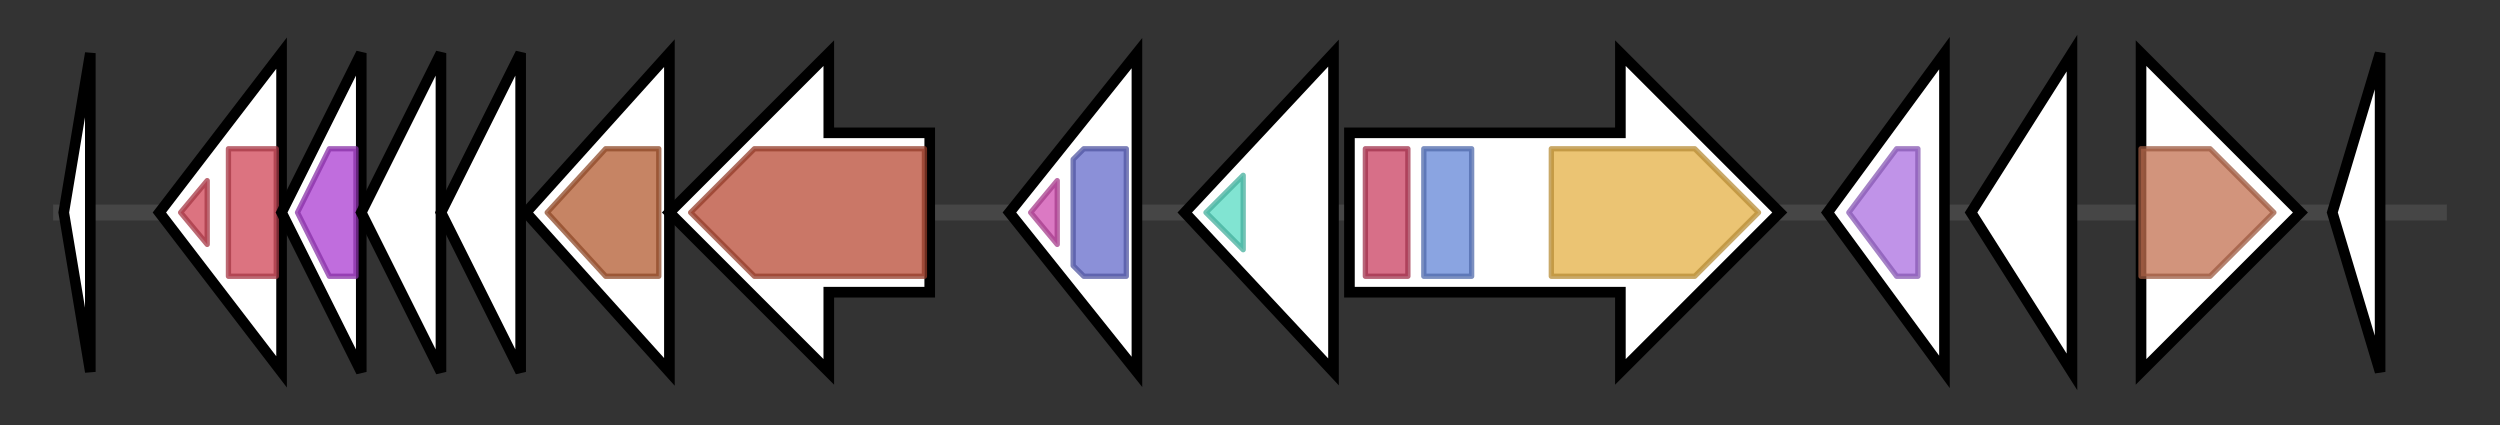 <svg version="1.1" baseProfile="full" xmlns="http://www.w3.org/2000/svg" width="470.567" height="80">
	<rect width="100%" height="100%" fill="#333333" stroke="none"/>
	<g>
		<line x1="10" y1="40.0" x2="460.567" y2="40.0" style="stroke:rgb(70,70,70); stroke-width:3 "/>
		<g>
			<title> (ctg27_1)</title>
			<polygon class=" (ctg27_1)" points="12,40 17,10 17,70" fill="rgb(255,255,255)" fill-opacity="1.0" stroke="rgb(0,0,0)" stroke-width="2"  />
		</g>
		<g>
			<title> (ctg27_2)</title>
			<polygon class=" (ctg27_2)" points="30,40 53,10 53,70" fill="rgb(255,255,255)" fill-opacity="1.0" stroke="rgb(0,0,0)" stroke-width="2"  />
			<g>
				<title>Lycopene_cyc (PF18916)
"Lycopene cyclase"</title>
				<polygon class="PF18916" points="34,40 39,34 39,46" stroke-linejoin="round" width="9" height="24" fill="rgb(208,69,86)" stroke="rgb(166,55,68)" stroke-width="1" opacity="0.75" />
			</g>
			<g>
				<title>Lycopene_cyc (PF18916)
"Lycopene cyclase"</title>
				<polygon class="PF18916" points="43,28 43,28 52,28 52,52 43,52 43,52" stroke-linejoin="round" width="9" height="24" fill="rgb(208,69,86)" stroke="rgb(166,55,68)" stroke-width="1" opacity="0.75" />
			</g>
		</g>
		<g>
			<title> (ctg27_3)</title>
			<polygon class=" (ctg27_3)" points="53,40 68,10 68,70" fill="rgb(255,255,255)" fill-opacity="1.0" stroke="rgb(0,0,0)" stroke-width="2"  />
			<g>
				<title>FA_hydroxylase (PF04116)
"Fatty acid hydroxylase"</title>
				<polygon class="PF04116" points="56,40 62,28 67,28 67,52 62,52" stroke-linejoin="round" width="13" height="24" fill="rgb(171,60,209)" stroke="rgb(136,48,167)" stroke-width="1" opacity="0.75" />
			</g>
		</g>
		<g>
			<title> (ctg27_4)</title>
			<polygon class=" (ctg27_4)" points="68,40 83,10 83,70" fill="rgb(255,255,255)" fill-opacity="1.0" stroke="rgb(0,0,0)" stroke-width="2"  />
		</g>
		<g>
			<title> (ctg27_5)</title>
			<polygon class=" (ctg27_5)" points="83,40 98,10 98,70" fill="rgb(255,255,255)" fill-opacity="1.0" stroke="rgb(0,0,0)" stroke-width="2"  />
		</g>
		<g>
			<title> (ctg27_6)</title>
			<polygon class=" (ctg27_6)" points="99,40 126,10 126,70" fill="rgb(255,255,255)" fill-opacity="1.0" stroke="rgb(0,0,0)" stroke-width="2"  />
			<g>
				<title>SQS_PSY (PF00494)
"Squalene/phytoene synthase"</title>
				<polygon class="PF00494" points="103,40 114,28 124,28 124,52 114,52" stroke-linejoin="round" width="24" height="24" fill="rgb(178,91,49)" stroke="rgb(142,72,39)" stroke-width="1" opacity="0.75" />
			</g>
		</g>
		<g>
			<title> (ctg27_7)</title>
			<polygon class=" (ctg27_7)" points="175,25 156,25 156,10 126,40 156,70 156,55 175,55" fill="rgb(255,255,255)" fill-opacity="1.0" stroke="rgb(0,0,0)" stroke-width="2"  />
			<g>
				<title>Amino_oxidase (PF01593)
"Flavin containing amine oxidoreductase"</title>
				<polygon class="PF01593" points="130,40 142,28 174,28 174,52 142,52" stroke-linejoin="round" width="47" height="24" fill="rgb(184,74,52)" stroke="rgb(147,59,41)" stroke-width="1" opacity="0.75" />
			</g>
		</g>
		<g>
			<title> (ctg27_8)</title>
			<polygon class=" (ctg27_8)" points="190,40 214,10 214,70" fill="rgb(255,255,255)" fill-opacity="1.0" stroke="rgb(0,0,0)" stroke-width="2"  />
			<g>
				<title>LytTR (PF04397)
"LytTr DNA-binding domain"</title>
				<polygon class="PF04397" points="194,40 199,34 199,46" stroke-linejoin="round" width="9" height="24" fill="rgb(207,76,174)" stroke="rgb(165,60,139)" stroke-width="1" opacity="0.75" />
			</g>
			<g>
				<title>Response_reg (PF00072)
"Response regulator receiver domain"</title>
				<polygon class="PF00072" points="202,30 204,28 212,28 212,52 204,52 202,50" stroke-linejoin="round" width="10" height="24" fill="rgb(100,107,203)" stroke="rgb(80,85,162)" stroke-width="1" opacity="0.75" />
			</g>
		</g>
		<g>
			<title> (ctg27_9)</title>
			<polygon class=" (ctg27_9)" points="223,40 251,10 251,70" fill="rgb(255,255,255)" fill-opacity="1.0" stroke="rgb(0,0,0)" stroke-width="2"  />
			<g>
				<title>His_kinase (PF06580)
"Histidine kinase"</title>
				<polygon class="PF06580" points="227,40 234,33 234,47" stroke-linejoin="round" width="8" height="24" fill="rgb(87,219,195)" stroke="rgb(69,175,156)" stroke-width="1" opacity="0.75" />
			</g>
		</g>
		<g>
			<title> (ctg27_10)</title>
			<polygon class=" (ctg27_10)" points="254,25 305,25 305,10 335,40 305,70 305,55 254,55" fill="rgb(255,255,255)" fill-opacity="1.0" stroke="rgb(0,0,0)" stroke-width="2"  />
			<g>
				<title>CarboxypepD_reg (PF13620)
"Carboxypeptidase regulatory-like domain"</title>
				<rect class="PF13620" x="257" y="28" stroke-linejoin="round" width="8" height="24" fill="rgb(201,63,96)" stroke="rgb(160,50,76)" stroke-width="1" opacity="0.75" />
			</g>
			<g>
				<title>Plug (PF07715)
"TonB-dependent Receptor Plug Domain"</title>
				<rect class="PF07715" x="268" y="28" stroke-linejoin="round" width="9" height="24" fill="rgb(99,133,214)" stroke="rgb(79,106,171)" stroke-width="1" opacity="0.75" />
			</g>
			<g>
				<title>OMP_b-brl_3 (PF14905)
"Outer membrane protein beta-barrel family"</title>
				<polygon class="PF14905" points="292,28 319,28 331,40 331,40 319,52 292,52" stroke-linejoin="round" width="39" height="24" fill="rgb(228,176,68)" stroke="rgb(182,140,54)" stroke-width="1" opacity="0.75" />
			</g>
		</g>
		<g>
			<title> (ctg27_11)</title>
			<polygon class=" (ctg27_11)" points="344,40 366,10 366,70" fill="rgb(255,255,255)" fill-opacity="1.0" stroke="rgb(0,0,0)" stroke-width="2"  />
			<g>
				<title>YceI (PF04264)
"YceI-like domain"</title>
				<polygon class="PF04264" points="348,40 357,28 361,28 361,52 357,52" stroke-linejoin="round" width="17" height="24" fill="rgb(170,111,224)" stroke="rgb(135,88,179)" stroke-width="1" opacity="0.75" />
			</g>
		</g>
		<g>
			<title> (ctg27_12)</title>
			<polygon class=" (ctg27_12)" points="371,40 390,10 390,70" fill="rgb(255,255,255)" fill-opacity="1.0" stroke="rgb(0,0,0)" stroke-width="2"  />
		</g>
		<g>
			<title> (ctg27_13)</title>
			<polygon class=" (ctg27_13)" points="403,25 403,25 403,10 433,40 403,70 403,55 403,55" fill="rgb(255,255,255)" fill-opacity="1.0" stroke="rgb(0,0,0)" stroke-width="2"  />
			<g>
				<title>Bestrophin (PF01062)
"Bestrophin, RFP-TM, chloride channel"</title>
				<polygon class="PF01062" points="403,28 416,28 428,40 416,52 403,52" stroke-linejoin="round" width="27" height="24" fill="rgb(195,112,80)" stroke="rgb(156,89,64)" stroke-width="1" opacity="0.75" />
			</g>
		</g>
		<g>
			<title> (ctg27_14)</title>
			<polygon class=" (ctg27_14)" points="439,40 448,10 448,70" fill="rgb(255,255,255)" fill-opacity="1.0" stroke="rgb(0,0,0)" stroke-width="2"  />
		</g>
	</g>
</svg>
